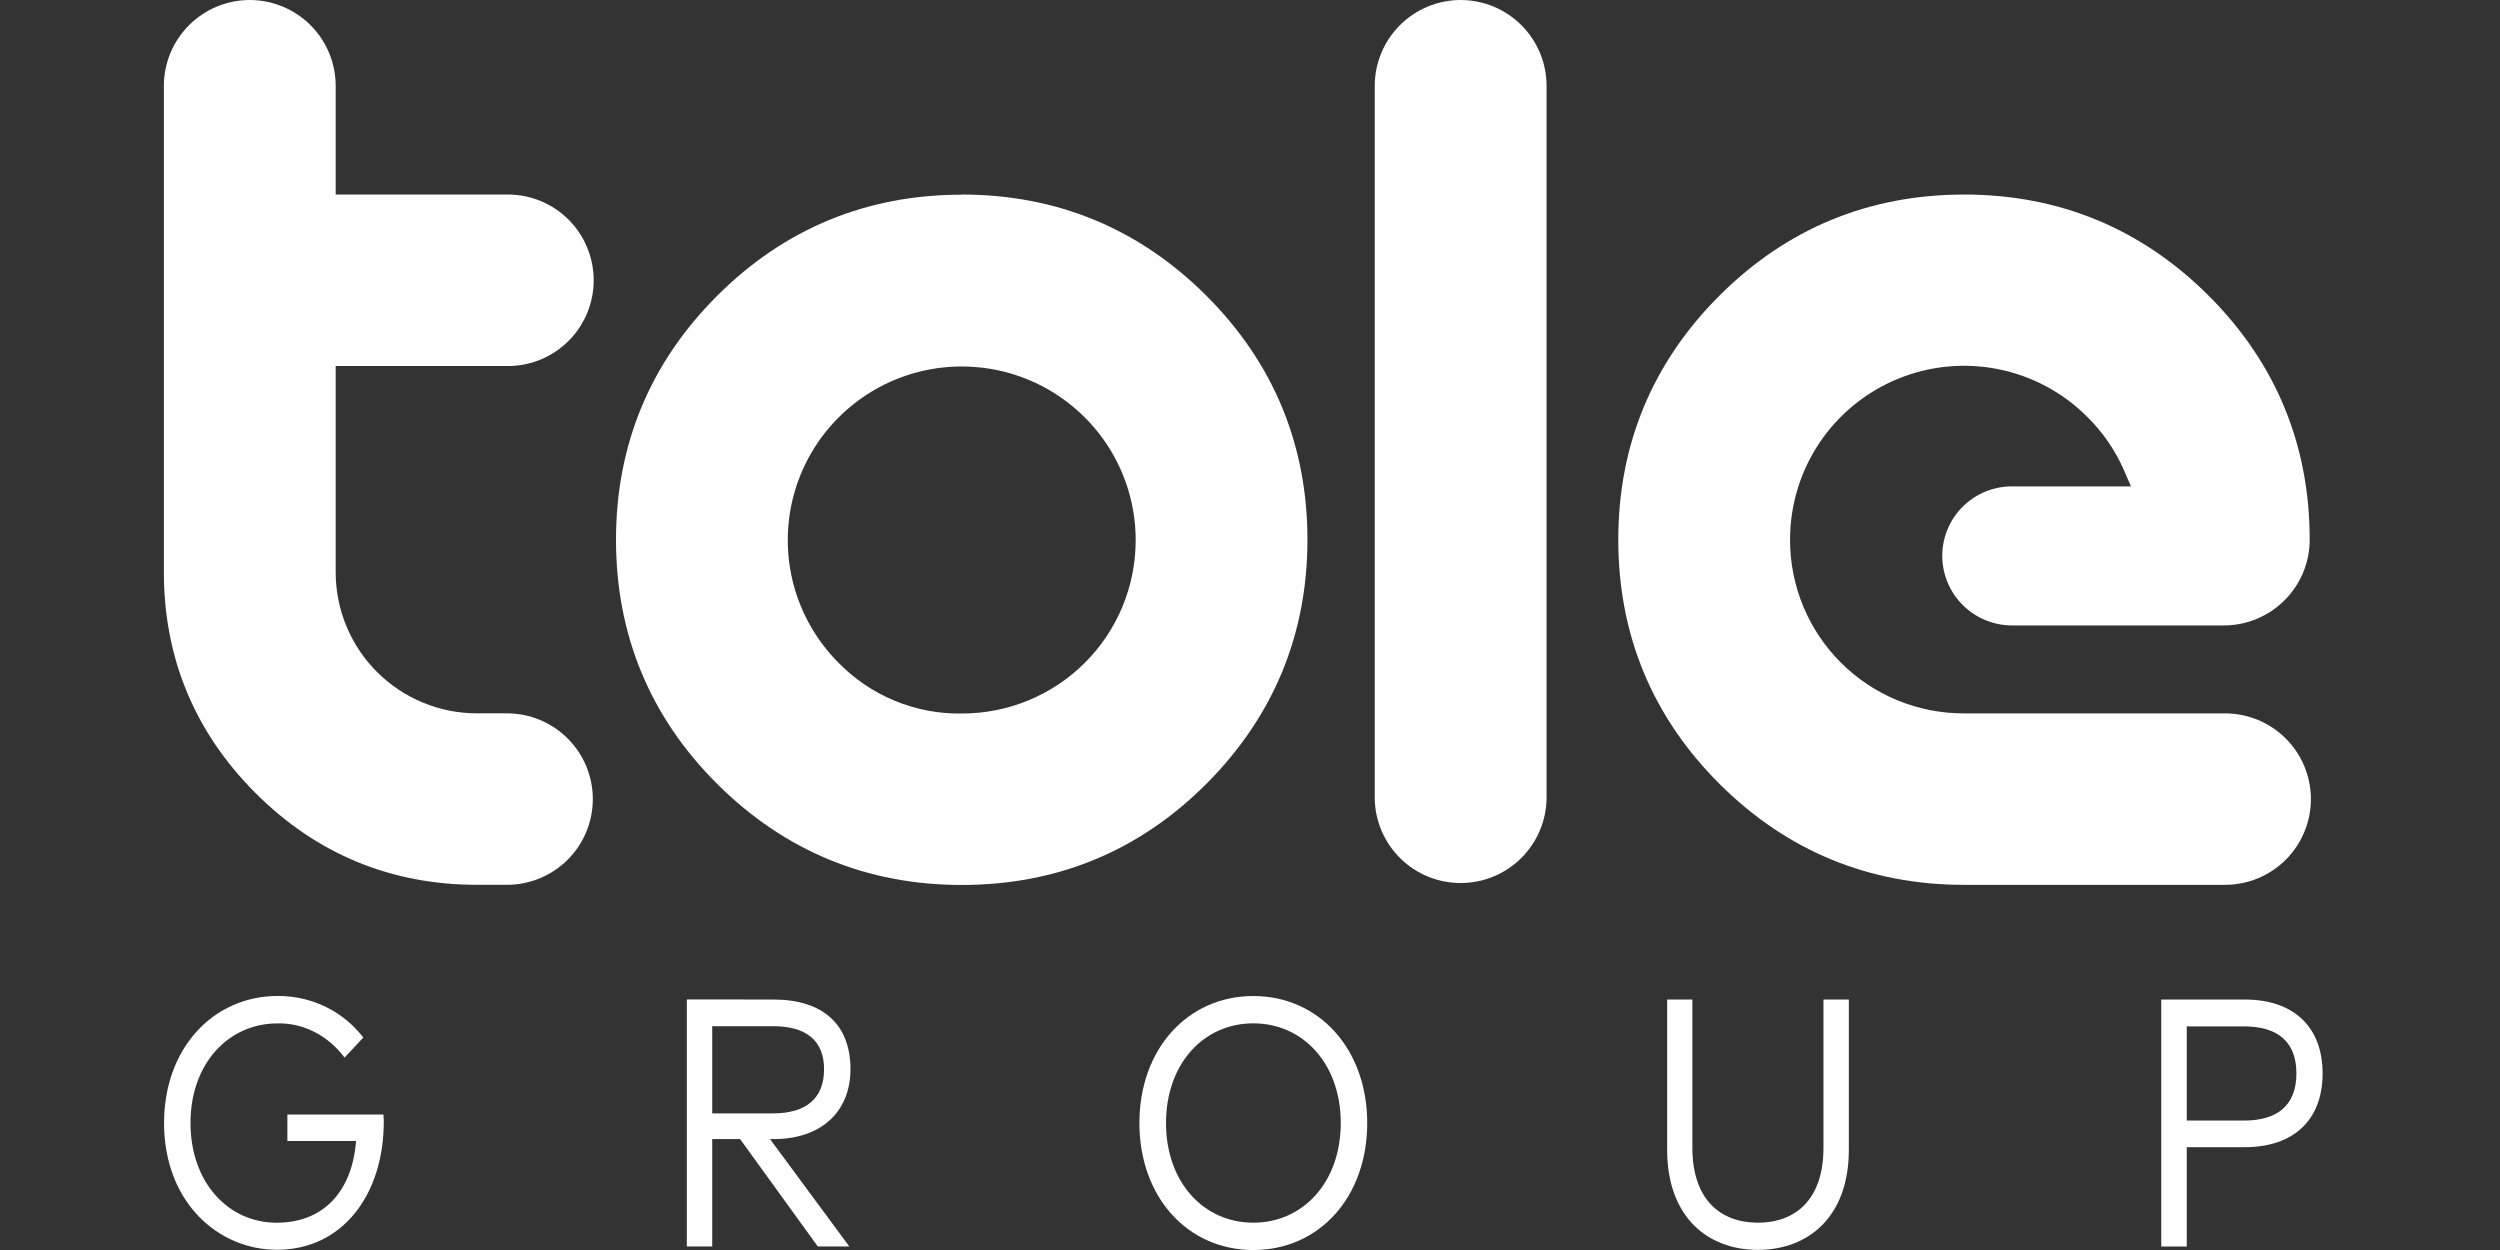 <svg width="80" height="40" viewBox="0 0 80 40" fill="none" xmlns="http://www.w3.org/2000/svg">
<rect x="0" y="0" width="80" height="40" fill="#333333" stroke="none"/>
<path d="M7.993 0C8.721 0.001 9.42 0.29 9.935 0.804C10.451 1.319 10.741 2.016 10.742 2.744V6.225H16.307C17.026 6.24 17.711 6.536 18.214 7.049C18.717 7.562 18.998 8.251 18.998 8.969C18.998 9.687 18.717 10.377 18.214 10.889C17.711 11.402 17.026 11.698 16.307 11.713H10.742V18.308C10.741 18.901 10.858 19.489 11.085 20.038C11.312 20.586 11.645 21.085 12.066 21.505C12.486 21.924 12.985 22.257 13.535 22.484C14.084 22.711 14.673 22.828 15.268 22.827H16.222C16.951 22.827 17.65 23.116 18.166 23.631C18.681 24.145 18.97 24.843 18.97 25.57C18.97 26.298 18.681 26.996 18.166 27.511C17.65 28.025 16.951 28.314 16.222 28.314H15.268C12.514 28.314 10.13 27.33 8.181 25.382C6.232 23.434 5.244 21.057 5.244 18.308V2.744C5.245 2.016 5.535 1.319 6.05 0.805C6.566 0.29 7.264 0.001 7.993 0" fill="white"/>
<path d="M30.775 6.225C33.818 6.225 36.45 7.313 38.599 9.458C40.749 11.603 41.838 14.232 41.838 17.27C41.838 20.307 40.748 22.936 38.599 25.087C36.451 27.238 33.818 28.319 30.775 28.319C27.732 28.319 25.099 27.227 22.951 25.087C20.802 22.947 19.712 20.313 19.712 17.274C19.712 14.236 20.801 11.609 22.951 9.463C25.1 7.317 27.731 6.23 30.775 6.23M30.775 22.832C31.507 22.834 32.231 22.691 32.907 22.413C33.584 22.134 34.198 21.725 34.715 21.209C35.233 20.692 35.643 20.079 35.922 19.404C36.201 18.728 36.343 18.005 36.342 17.274C36.34 16.361 36.113 15.463 35.681 14.658C35.248 13.853 34.624 13.167 33.863 12.661C33.102 12.154 32.227 11.842 31.317 11.754C30.406 11.665 29.488 11.801 28.643 12.151C27.798 12.501 27.052 13.053 26.472 13.759C25.892 14.465 25.495 15.303 25.316 16.198C25.137 17.094 25.182 18.02 25.447 18.894C25.712 19.768 26.188 20.563 26.834 21.21C27.346 21.734 27.96 22.148 28.638 22.427C29.315 22.706 30.043 22.845 30.776 22.833" fill="white"/>
<path d="M46.742 0C47.47 0.001 48.169 0.29 48.684 0.805C49.199 1.319 49.489 2.016 49.49 2.744V25.57C49.474 26.288 49.178 26.971 48.664 27.474C48.151 27.976 47.46 28.257 46.741 28.257C46.022 28.257 45.331 27.976 44.818 27.474C44.304 26.971 44.007 26.288 43.992 25.57V2.744C43.993 2.016 44.283 1.319 44.799 0.804C45.314 0.29 46.013 0.001 46.742 0" fill="white"/>
<path d="M62.848 6.225C65.891 6.225 68.524 7.313 70.673 9.458C72.823 11.603 73.91 14.232 73.91 17.27C73.91 17.997 73.621 18.695 73.105 19.21C72.59 19.724 71.891 20.014 71.162 20.014H64.38C63.794 20.012 63.231 19.78 62.815 19.368C62.398 18.956 62.16 18.397 62.152 17.812C62.149 17.518 62.204 17.226 62.315 16.954C62.425 16.681 62.589 16.433 62.796 16.224C63.004 16.015 63.25 15.849 63.522 15.736C63.794 15.623 64.085 15.564 64.38 15.564H68.19L68.042 15.221L67.968 15.05C67.688 14.408 67.288 13.826 66.788 13.336C66.01 12.557 65.017 12.027 63.936 11.812C62.855 11.597 61.735 11.707 60.717 12.129C59.699 12.55 58.829 13.264 58.217 14.179C57.606 15.095 57.281 16.171 57.282 17.271C57.28 18.001 57.423 18.724 57.702 19.399C57.981 20.075 58.391 20.688 58.908 21.204C59.425 21.721 60.039 22.13 60.715 22.409C61.392 22.687 62.116 22.83 62.848 22.828H71.201C71.929 22.828 72.628 23.117 73.144 23.632C73.659 24.146 73.949 24.844 73.949 25.572C73.949 26.299 73.659 26.997 73.144 27.512C72.628 28.026 71.929 28.315 71.201 28.315H62.848C59.805 28.315 57.173 27.228 55.023 25.084C52.874 22.939 51.785 20.31 51.785 17.271C51.785 14.232 52.875 11.605 55.023 9.459C57.171 7.313 59.805 6.226 62.848 6.226" fill="white"/>
<g clip-path="url(#clip0_2_513)">
<path d="M11.627 33.2L11.026 33.843C10.765 33.494 10.438 33.214 10.068 33.025C9.698 32.835 9.295 32.741 8.889 32.748C7.305 32.748 6.096 34.035 6.096 35.937C6.096 37.84 7.305 39.127 8.853 39.127C10.345 39.127 11.268 38.133 11.394 36.513H9.196V35.666H12.271C12.271 35.745 12.281 35.825 12.281 35.897C12.281 38.2 10.983 39.993 8.859 39.993C7.003 39.993 5.25 38.492 5.25 35.934C5.25 33.556 6.812 31.87 8.895 31.87C10.008 31.873 10.981 32.37 11.627 33.2Z" fill="white"/>
<path d="M24.75 31.985C26.338 31.985 27.215 32.787 27.215 34.215C27.215 35.581 26.271 36.451 24.759 36.451H24.641L27.177 39.886H26.169L23.683 36.451H22.791V39.886H21.979V31.982L24.75 31.985ZM22.791 32.838V35.628H24.737C25.81 35.628 26.37 35.136 26.37 34.217C26.37 33.297 25.797 32.838 24.739 32.838H22.791Z" fill="white"/>
<path d="M43.751 35.937C43.751 38.315 42.208 40.001 40.106 40.001C38.004 40.001 36.461 38.308 36.461 35.937C36.461 33.565 38.008 31.873 40.106 31.873C42.204 31.873 43.751 33.566 43.751 35.937ZM37.313 35.937C37.313 37.839 38.522 39.126 40.106 39.126C41.69 39.126 42.904 37.839 42.904 35.937C42.904 34.034 41.693 32.747 40.106 32.747C38.519 32.747 37.313 34.034 37.313 35.937Z" fill="white"/>
<path d="M59.163 36.794C59.163 38.94 57.865 39.996 56.253 39.996C54.641 39.996 53.349 38.939 53.349 36.794V31.985H54.156V36.727C54.156 38.381 55.048 39.126 56.253 39.126C57.458 39.126 58.351 38.381 58.351 36.727V31.985H59.163V36.794Z" fill="white"/>
<path d="M69.976 36.71V39.889H69.16V31.985H71.827C73.411 31.985 74.323 32.871 74.323 34.35C74.323 35.828 73.411 36.71 71.827 36.71H69.976ZM69.976 32.844V35.858H71.806C72.895 35.858 73.485 35.355 73.485 34.35C73.485 33.344 72.895 32.844 71.806 32.844H69.976Z" fill="white"/>
</g>
<defs>
<clipPath id="clip0_2_513">
<rect width="69.083" height="8.127" fill="white" transform="translate(5.244 31.873)"/>
</clipPath>
</defs>
</svg>
